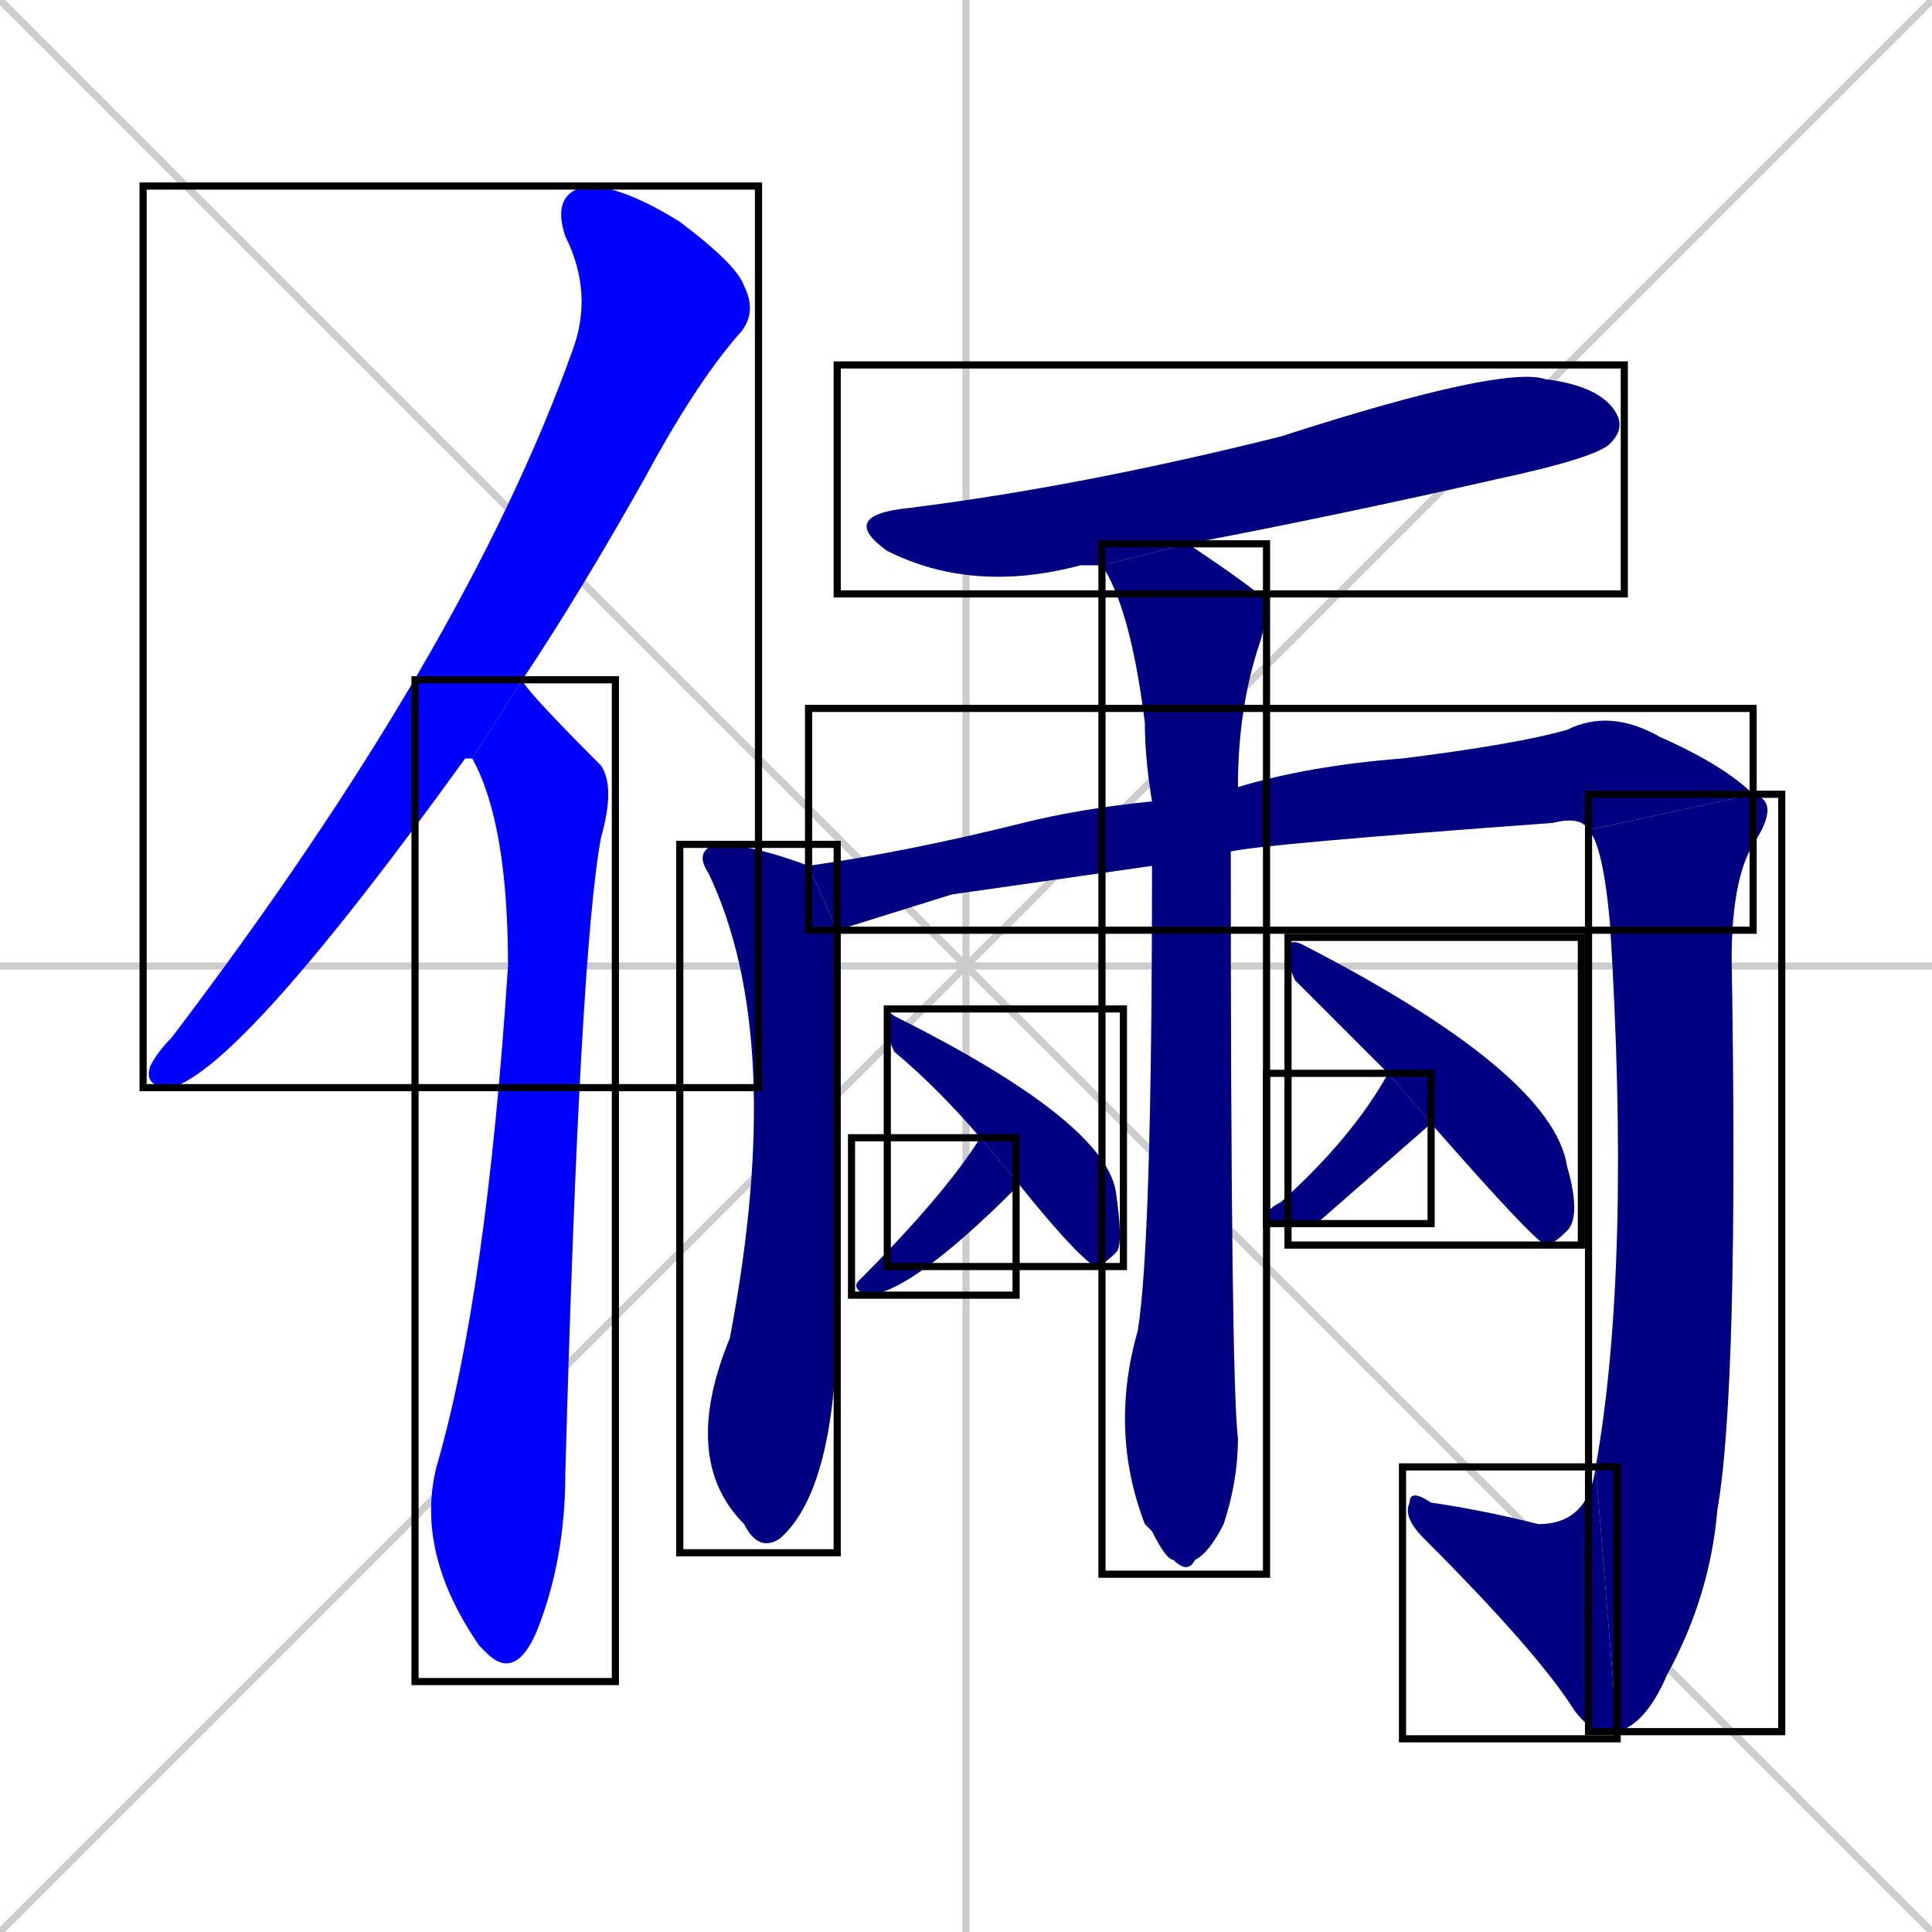<svg xmlns="http://www.w3.org/2000/svg" xmlns:xlink="http://www.w3.org/1999/xlink" width="270" height="270"><defs><clipPath id="clip-mask-1"><use xlink:href="#rect-1" /></clipPath><clipPath id="clip-mask-2"><use xlink:href="#rect-2" /></clipPath><clipPath id="clip-mask-3"><use xlink:href="#rect-3" /></clipPath><clipPath id="clip-mask-4"><use xlink:href="#rect-4" /></clipPath><clipPath id="clip-mask-5"><use xlink:href="#rect-5" /></clipPath><clipPath id="clip-mask-6"><use xlink:href="#rect-6" /></clipPath><clipPath id="clip-mask-7"><use xlink:href="#rect-7" /></clipPath><clipPath id="clip-mask-8"><use xlink:href="#rect-8" /></clipPath><clipPath id="clip-mask-9"><use xlink:href="#rect-9" /></clipPath><clipPath id="clip-mask-10"><use xlink:href="#rect-10" /></clipPath><clipPath id="clip-mask-11"><use xlink:href="#rect-11" /></clipPath><clipPath id="clip-mask-12"><use xlink:href="#rect-12" /></clipPath></defs><path d="M 0 0 L 270 270 M 270 0 L 0 270 M 135 0 L 135 270 M 0 135 L 270 135" stroke="#CCCCCC" /><path d="M 65 106 L 65 106 Q 34 149 24 152 Q 20 152 21 149 Q 22 147 24 145 Q 65 91 80 49 Q 83 41 79 33 Q 77 27 82 26 Q 87 26 95 31 Q 103 37 104 40 Q 106 44 103 47 Q 97 54 90 67 Q 81 83 73 95 L 66 106" fill="#CCCCCC"/><path d="M 73 95 Q 73 96 84 107 Q 86 110 84 117 Q 81 133 79 206 Q 79 218 75 228 Q 72 235 68 231 Q 67 230 67 230 Q 58 217 61 205 Q 68 181 71 135 Q 71 115 66 106" fill="#CCCCCC"/><path d="M 154 79 Q 152 79 151 79 Q 136 83 124 77 Q 117 72 127 71 Q 151 68 179 61 Q 210 51 216 53 Q 224 54 226 58 Q 227 60 225 62 Q 223 64 209 67 Q 187 72 166 76" fill="#CCCCCC"/><path d="M 117 130 Q 117 140 117 183 Q 117 208 109 215 Q 106 217 104 213 Q 95 204 102 187 Q 110 145 99 122 Q 97 119 100 118 Q 105 118 113 121" fill="#CCCCCC"/><path d="M 133 125 L 117 130 L 113 121 Q 127 119 143 115 Q 151 113 161 112 L 173 110 Q 183 107 196 106 Q 212 104 219 102 Q 225 99 232 103 Q 241 107 245 111 L 222 116 Q 221 114 217 115 Q 176 118 172 119 L 161 121" fill="#CCCCCC"/><path d="M 245 111 Q 249 112 245 118 Q 242 123 242 134 Q 243 194 240 211 Q 239 223 233 234 Q 230 241 226 242 L 223 205 Q 228 177 225 129 Q 224 118 222 116" fill="#CCCCCC"/><path d="M 226 242 Q 223 243 220 239 Q 215 231 199 215 Q 196 212 197 210 Q 197 208 200 210 Q 207 211 215 213 Q 222 213 223 205" fill="#CCCCCC"/><path d="M 161 112 Q 160 106 160 101 Q 158 85 154 79 L 166 76 Q 175 82 177 84 Q 177 87 176 90 Q 173 99 173 110 L 172 119 Q 172 193 173 201 Q 173 207 171 213 Q 169 217 167 218 Q 166 220 164 218 Q 163 218 161 214 Q 160 213 160 213 Q 155 200 159 186 Q 161 174 161 121" fill="#CCCCCC"/><path d="M 142 166 L 142 166 Q 127 181 121 181 Q 119 180 120 179 Q 132 167 137 159 L 142 165" fill="#CCCCCC"/><path d="M 137 159 Q 131 152 125 147 Q 124 145 124 143 Q 124 141 125 142 Q 155 157 156 167 Q 157 174 156 175 Q 154 177 153 177 Q 150 175 142 165" fill="#CCCCCC"/><path d="M 184 171 L 178 171 Q 177 171 177 170 Q 177 169 179 168 Q 189 159 194 150 L 200 157" fill="#CCCCCC"/><path d="M 194 150 Q 187 143 181 137 Q 180 135 180 133 Q 180 131 182 132 Q 217 150 219 163 Q 221 170 219 172 Q 217 174 216 174 Q 214 173 200 157" fill="#CCCCCC"/><path d="M 65 106 L 65 106 Q 34 149 24 152 Q 20 152 21 149 Q 22 147 24 145 Q 65 91 80 49 Q 83 41 79 33 Q 77 27 82 26 Q 87 26 95 31 Q 103 37 104 40 Q 106 44 103 47 Q 97 54 90 67 Q 81 83 73 95 L 66 106" fill="#0000ff" clip-path="url(#clip-mask-1)" /><path d="M 73 95 Q 73 96 84 107 Q 86 110 84 117 Q 81 133 79 206 Q 79 218 75 228 Q 72 235 68 231 Q 67 230 67 230 Q 58 217 61 205 Q 68 181 71 135 Q 71 115 66 106" fill="#0000ff" clip-path="url(#clip-mask-2)" /><path d="M 154 79 Q 152 79 151 79 Q 136 83 124 77 Q 117 72 127 71 Q 151 68 179 61 Q 210 51 216 53 Q 224 54 226 58 Q 227 60 225 62 Q 223 64 209 67 Q 187 72 166 76" fill="#000080" clip-path="url(#clip-mask-3)" /><path d="M 117 130 Q 117 140 117 183 Q 117 208 109 215 Q 106 217 104 213 Q 95 204 102 187 Q 110 145 99 122 Q 97 119 100 118 Q 105 118 113 121" fill="#000080" clip-path="url(#clip-mask-4)" /><path d="M 133 125 L 117 130 L 113 121 Q 127 119 143 115 Q 151 113 161 112 L 173 110 Q 183 107 196 106 Q 212 104 219 102 Q 225 99 232 103 Q 241 107 245 111 L 222 116 Q 221 114 217 115 Q 176 118 172 119 L 161 121" fill="#000080" clip-path="url(#clip-mask-5)" /><path d="M 245 111 Q 249 112 245 118 Q 242 123 242 134 Q 243 194 240 211 Q 239 223 233 234 Q 230 241 226 242 L 223 205 Q 228 177 225 129 Q 224 118 222 116" fill="#000080" clip-path="url(#clip-mask-6)" /><path d="M 226 242 Q 223 243 220 239 Q 215 231 199 215 Q 196 212 197 210 Q 197 208 200 210 Q 207 211 215 213 Q 222 213 223 205" fill="#000080" clip-path="url(#clip-mask-7)" /><path d="M 161 112 Q 160 106 160 101 Q 158 85 154 79 L 166 76 Q 175 82 177 84 Q 177 87 176 90 Q 173 99 173 110 L 172 119 Q 172 193 173 201 Q 173 207 171 213 Q 169 217 167 218 Q 166 220 164 218 Q 163 218 161 214 Q 160 213 160 213 Q 155 200 159 186 Q 161 174 161 121" fill="#000080" clip-path="url(#clip-mask-8)" /><path d="M 142 166 L 142 166 Q 127 181 121 181 Q 119 180 120 179 Q 132 167 137 159 L 142 165" fill="#000080" clip-path="url(#clip-mask-9)" /><path d="M 137 159 Q 131 152 125 147 Q 124 145 124 143 Q 124 141 125 142 Q 155 157 156 167 Q 157 174 156 175 Q 154 177 153 177 Q 150 175 142 165" fill="#000080" clip-path="url(#clip-mask-10)" /><path d="M 184 171 L 178 171 Q 177 171 177 170 Q 177 169 179 168 Q 189 159 194 150 L 200 157" fill="#000080" clip-path="url(#clip-mask-11)" /><path d="M 194 150 Q 187 143 181 137 Q 180 135 180 133 Q 180 131 182 132 Q 217 150 219 163 Q 221 170 219 172 Q 217 174 216 174 Q 214 173 200 157" fill="#000080" clip-path="url(#clip-mask-12)" /><rect x="20" y="26" width="86" height="126" id="rect-1" fill="transparent" stroke="#000000"><animate attributeName="y" from="-100" to="26" dur="0.467" begin="0; animate12.end + 1s" id="animate1" fill="freeze"/></rect><rect x="58" y="95" width="28" height="140" id="rect-2" fill="transparent" stroke="#000000"><set attributeName="y" to="-45" begin="0; animate12.end + 1s" /><animate attributeName="y" from="-45" to="95" dur="0.519" begin="animate1.end + 0.5" id="animate2" fill="freeze"/></rect><rect x="117" y="51" width="110" height="32" id="rect-3" fill="transparent" stroke="#000000"><set attributeName="x" to="7" begin="0; animate12.end + 1s" /><animate attributeName="x" from="7" to="117" dur="0.407" begin="animate2.end + 0.5" id="animate3" fill="freeze"/></rect><rect x="95" y="118" width="22" height="99" id="rect-4" fill="transparent" stroke="#000000"><set attributeName="y" to="19" begin="0; animate12.end + 1s" /><animate attributeName="y" from="19" to="118" dur="0.367" begin="animate3.end + 0.5" id="animate4" fill="freeze"/></rect><rect x="113" y="99" width="132" height="31" id="rect-5" fill="transparent" stroke="#000000"><set attributeName="x" to="-19" begin="0; animate12.end + 1s" /><animate attributeName="x" from="-19" to="113" dur="0.489" begin="animate4.end + 0.5" id="animate5" fill="freeze"/></rect><rect x="222" y="111" width="27" height="131" id="rect-6" fill="transparent" stroke="#000000"><set attributeName="y" to="-20" begin="0; animate12.end + 1s" /><animate attributeName="y" from="-20" to="111" dur="0.485" begin="animate5.end" id="animate6" fill="freeze"/></rect><rect x="196" y="205" width="30" height="38" id="rect-7" fill="transparent" stroke="#000000"><set attributeName="x" to="226" begin="0; animate12.end + 1s" /><animate attributeName="x" from="226" to="196" dur="0.111" begin="animate6.end" id="animate7" fill="freeze"/></rect><rect x="154" y="76" width="23" height="144" id="rect-8" fill="transparent" stroke="#000000"><set attributeName="y" to="-68" begin="0; animate12.end + 1s" /><animate attributeName="y" from="-68" to="76" dur="0.533" begin="animate7.end + 0.5" id="animate8" fill="freeze"/></rect><rect x="119" y="159" width="23" height="22" id="rect-9" fill="transparent" stroke="#000000"><set attributeName="x" to="142" begin="0; animate12.end + 1s" /><animate attributeName="x" from="142" to="119" dur="0.085" begin="animate8.end + 0.5" id="animate9" fill="freeze"/></rect><rect x="124" y="141" width="33" height="36" id="rect-10" fill="transparent" stroke="#000000"><set attributeName="y" to="105" begin="0; animate12.end + 1s" /><animate attributeName="y" from="105" to="141" dur="0.133" begin="animate9.end + 0.5" id="animate10" fill="freeze"/></rect><rect x="177" y="150" width="23" height="21" id="rect-11" fill="transparent" stroke="#000000"><set attributeName="x" to="200" begin="0; animate12.end + 1s" /><animate attributeName="x" from="200" to="177" dur="0.085" begin="animate10.end + 0.5" id="animate11" fill="freeze"/></rect><rect x="180" y="131" width="41" height="43" id="rect-12" fill="transparent" stroke="#000000"><set attributeName="y" to="88" begin="0; animate12.end + 1s" /><animate attributeName="y" from="88" to="131" dur="0.159" begin="animate11.end + 0.5" id="animate12" fill="freeze"/></rect></svg>
